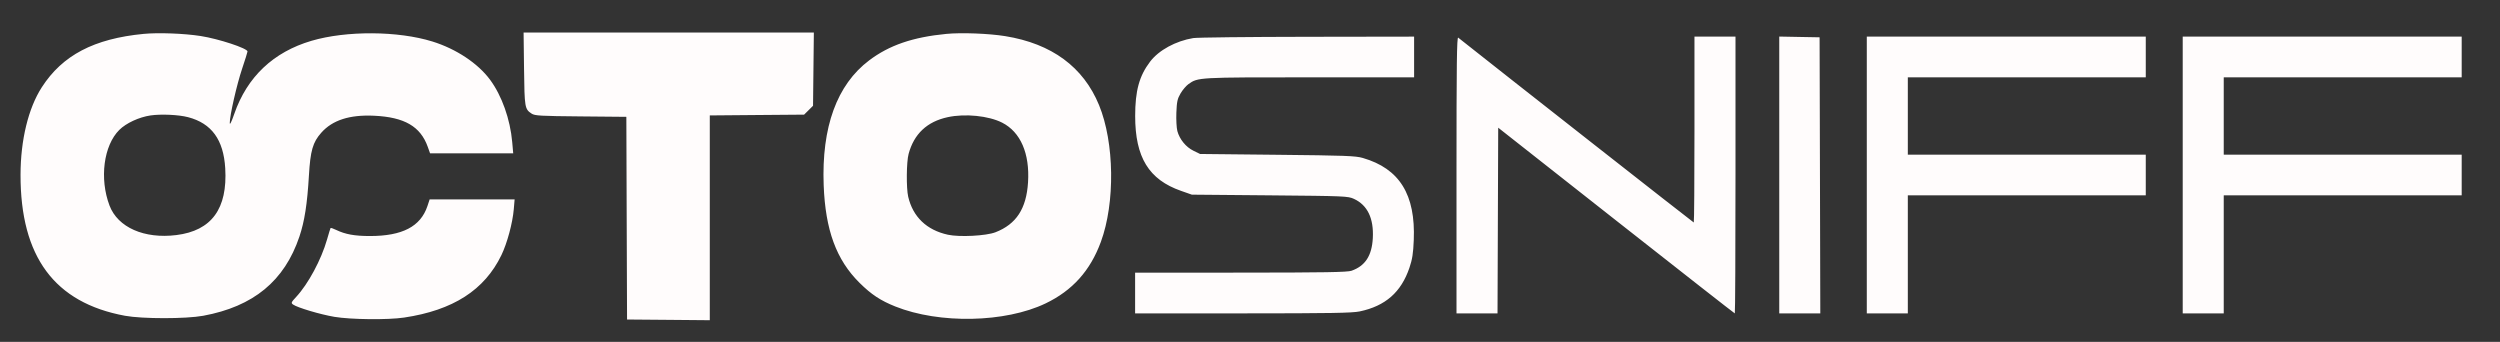 <svg width="117" height="16" viewBox="0 0 117 16" fill="none" xmlns="http://www.w3.org/2000/svg">
<rect x="0" y="0" width="117" height="16" fill="#333333" stroke="none"/>
<path fill-rule="evenodd" clip-rule="evenodd" d="M6.72 1.586C4.399 1.811 2.923 2.584 1.956 4.085C1.326 5.061 0.964 6.552 0.961 8.177C0.954 12.015 2.55 14.169 5.85 14.778C6.659 14.927 8.701 14.927 9.51 14.778C11.861 14.344 13.313 13.149 14.012 11.074C14.253 10.359 14.38 9.539 14.457 8.222C14.525 7.052 14.637 6.66 15.036 6.211C15.559 5.622 16.362 5.363 17.505 5.416C18.926 5.481 19.676 5.915 20.018 6.869L20.127 7.175H22.072H24.018L23.972 6.653C23.878 5.579 23.486 4.477 22.935 3.732C22.365 2.962 21.346 2.286 20.235 1.942C18.627 1.443 16.208 1.429 14.576 1.91C12.796 2.435 11.567 3.596 10.967 5.322C10.832 5.711 10.753 5.87 10.753 5.754C10.752 5.404 11.08 3.963 11.331 3.216C11.47 2.802 11.584 2.439 11.584 2.409C11.584 2.262 10.235 1.817 9.386 1.685C8.621 1.565 7.403 1.52 6.72 1.586ZM24.525 3.222C24.547 5.038 24.559 5.108 24.881 5.318C25.033 5.417 25.282 5.431 27.182 5.448L29.313 5.468L29.329 10.21L29.346 14.953L31.282 14.969L33.218 14.986V10.194V5.402L35.425 5.383L37.632 5.365L37.841 5.158L38.05 4.95L38.069 3.237L38.088 1.524H31.296H24.504L24.525 3.222ZM44.291 1.586C42.719 1.738 41.616 2.116 40.674 2.828C39.167 3.966 38.446 5.944 38.548 8.667C38.627 10.766 39.139 12.161 40.228 13.238C40.777 13.782 41.207 14.066 41.902 14.344C43.966 15.168 47.043 15.105 48.931 14.201C50.19 13.598 51.024 12.67 51.521 11.319C52.193 9.491 52.156 6.672 51.436 4.92C50.701 3.132 49.218 2.042 47.043 1.691C46.273 1.567 44.996 1.518 44.291 1.586ZM55.845 1.782C55.021 1.919 54.232 2.349 53.824 2.886C53.317 3.553 53.126 4.248 53.126 5.429C53.126 7.364 53.765 8.406 55.274 8.933L55.779 9.11L59.428 9.142C62.953 9.174 63.086 9.179 63.364 9.307C63.997 9.598 64.296 10.218 64.248 11.14C64.204 11.967 63.894 12.444 63.252 12.671C63.06 12.739 62.03 12.757 58.068 12.759L53.123 12.762V13.714V14.667L58.164 14.666C62.28 14.665 63.283 14.648 63.635 14.574C64.837 14.321 65.573 13.676 65.961 12.533C66.096 12.134 66.138 11.869 66.164 11.236C66.253 9.108 65.498 7.891 63.78 7.393C63.441 7.294 62.968 7.277 59.78 7.244L56.163 7.206L55.854 7.055C55.501 6.883 55.206 6.522 55.1 6.133C55.062 5.99 55.041 5.601 55.054 5.268C55.075 4.749 55.104 4.621 55.253 4.367C55.349 4.205 55.516 4.009 55.624 3.933C56.068 3.619 56.074 3.619 61.294 3.619H66.18V2.667V1.714L61.172 1.722C58.417 1.726 56.02 1.753 55.845 1.782ZM68.164 8.183V14.667H69.124H70.084L70.1 10.322L70.116 5.976L75.637 10.322C78.673 12.711 81.172 14.667 81.189 14.667C81.207 14.667 81.221 11.752 81.221 8.191V1.714H80.261H79.301V6.064C79.301 8.456 79.287 10.413 79.269 10.413C79.247 10.413 70.09 3.228 68.244 1.762C68.18 1.712 68.164 3.004 68.164 8.183ZM83.269 8.189V14.667H84.23H85.19L85.174 8.206L85.157 1.746L84.213 1.729L83.269 1.711V8.189ZM87.366 8.191V14.667H88.326H89.286V11.905V9.143H94.854H100.422V8.191V7.238H94.854H89.286V5.429V3.619H94.854H100.422V2.667V1.714H93.894H87.366V8.191ZM102.151 8.191V14.667H103.111H104.071V11.905V9.143H109.639H115.207V8.191V7.238H109.639H104.071V5.429V3.619H109.639H115.207V2.667V1.714H108.679H102.151V8.191ZM7.04 5.403C6.506 5.483 5.904 5.762 5.585 6.078C4.85 6.807 4.648 8.36 5.125 9.619C5.512 10.642 6.752 11.19 8.257 11.001C9.904 10.795 10.654 9.768 10.541 7.873C10.461 6.539 9.904 5.773 8.803 5.484C8.359 5.368 7.533 5.33 7.04 5.403ZM44.355 5.483C43.386 5.692 42.775 6.266 42.522 7.206C42.421 7.581 42.41 8.8 42.503 9.204C42.723 10.149 43.368 10.768 44.362 10.985C44.903 11.104 46.151 11.039 46.587 10.87C47.561 10.492 48.034 9.768 48.112 8.536C48.198 7.183 47.762 6.178 46.9 5.74C46.264 5.418 45.172 5.307 44.355 5.483ZM20.003 9.647C19.682 10.602 18.83 11.046 17.313 11.046C16.597 11.046 16.164 10.968 15.729 10.759C15.598 10.696 15.482 10.656 15.471 10.671C15.46 10.686 15.386 10.927 15.306 11.207C15.035 12.154 14.427 13.285 13.861 13.896C13.624 14.15 13.613 14.178 13.717 14.253C13.914 14.396 14.988 14.716 15.649 14.828C16.415 14.957 18.151 14.976 18.913 14.862C21.202 14.521 22.674 13.576 23.466 11.94C23.735 11.383 23.989 10.442 24.045 9.794L24.084 9.333H22.096H20.107L20.003 9.647Z" fill="#FFFCFC"/>
</svg>
